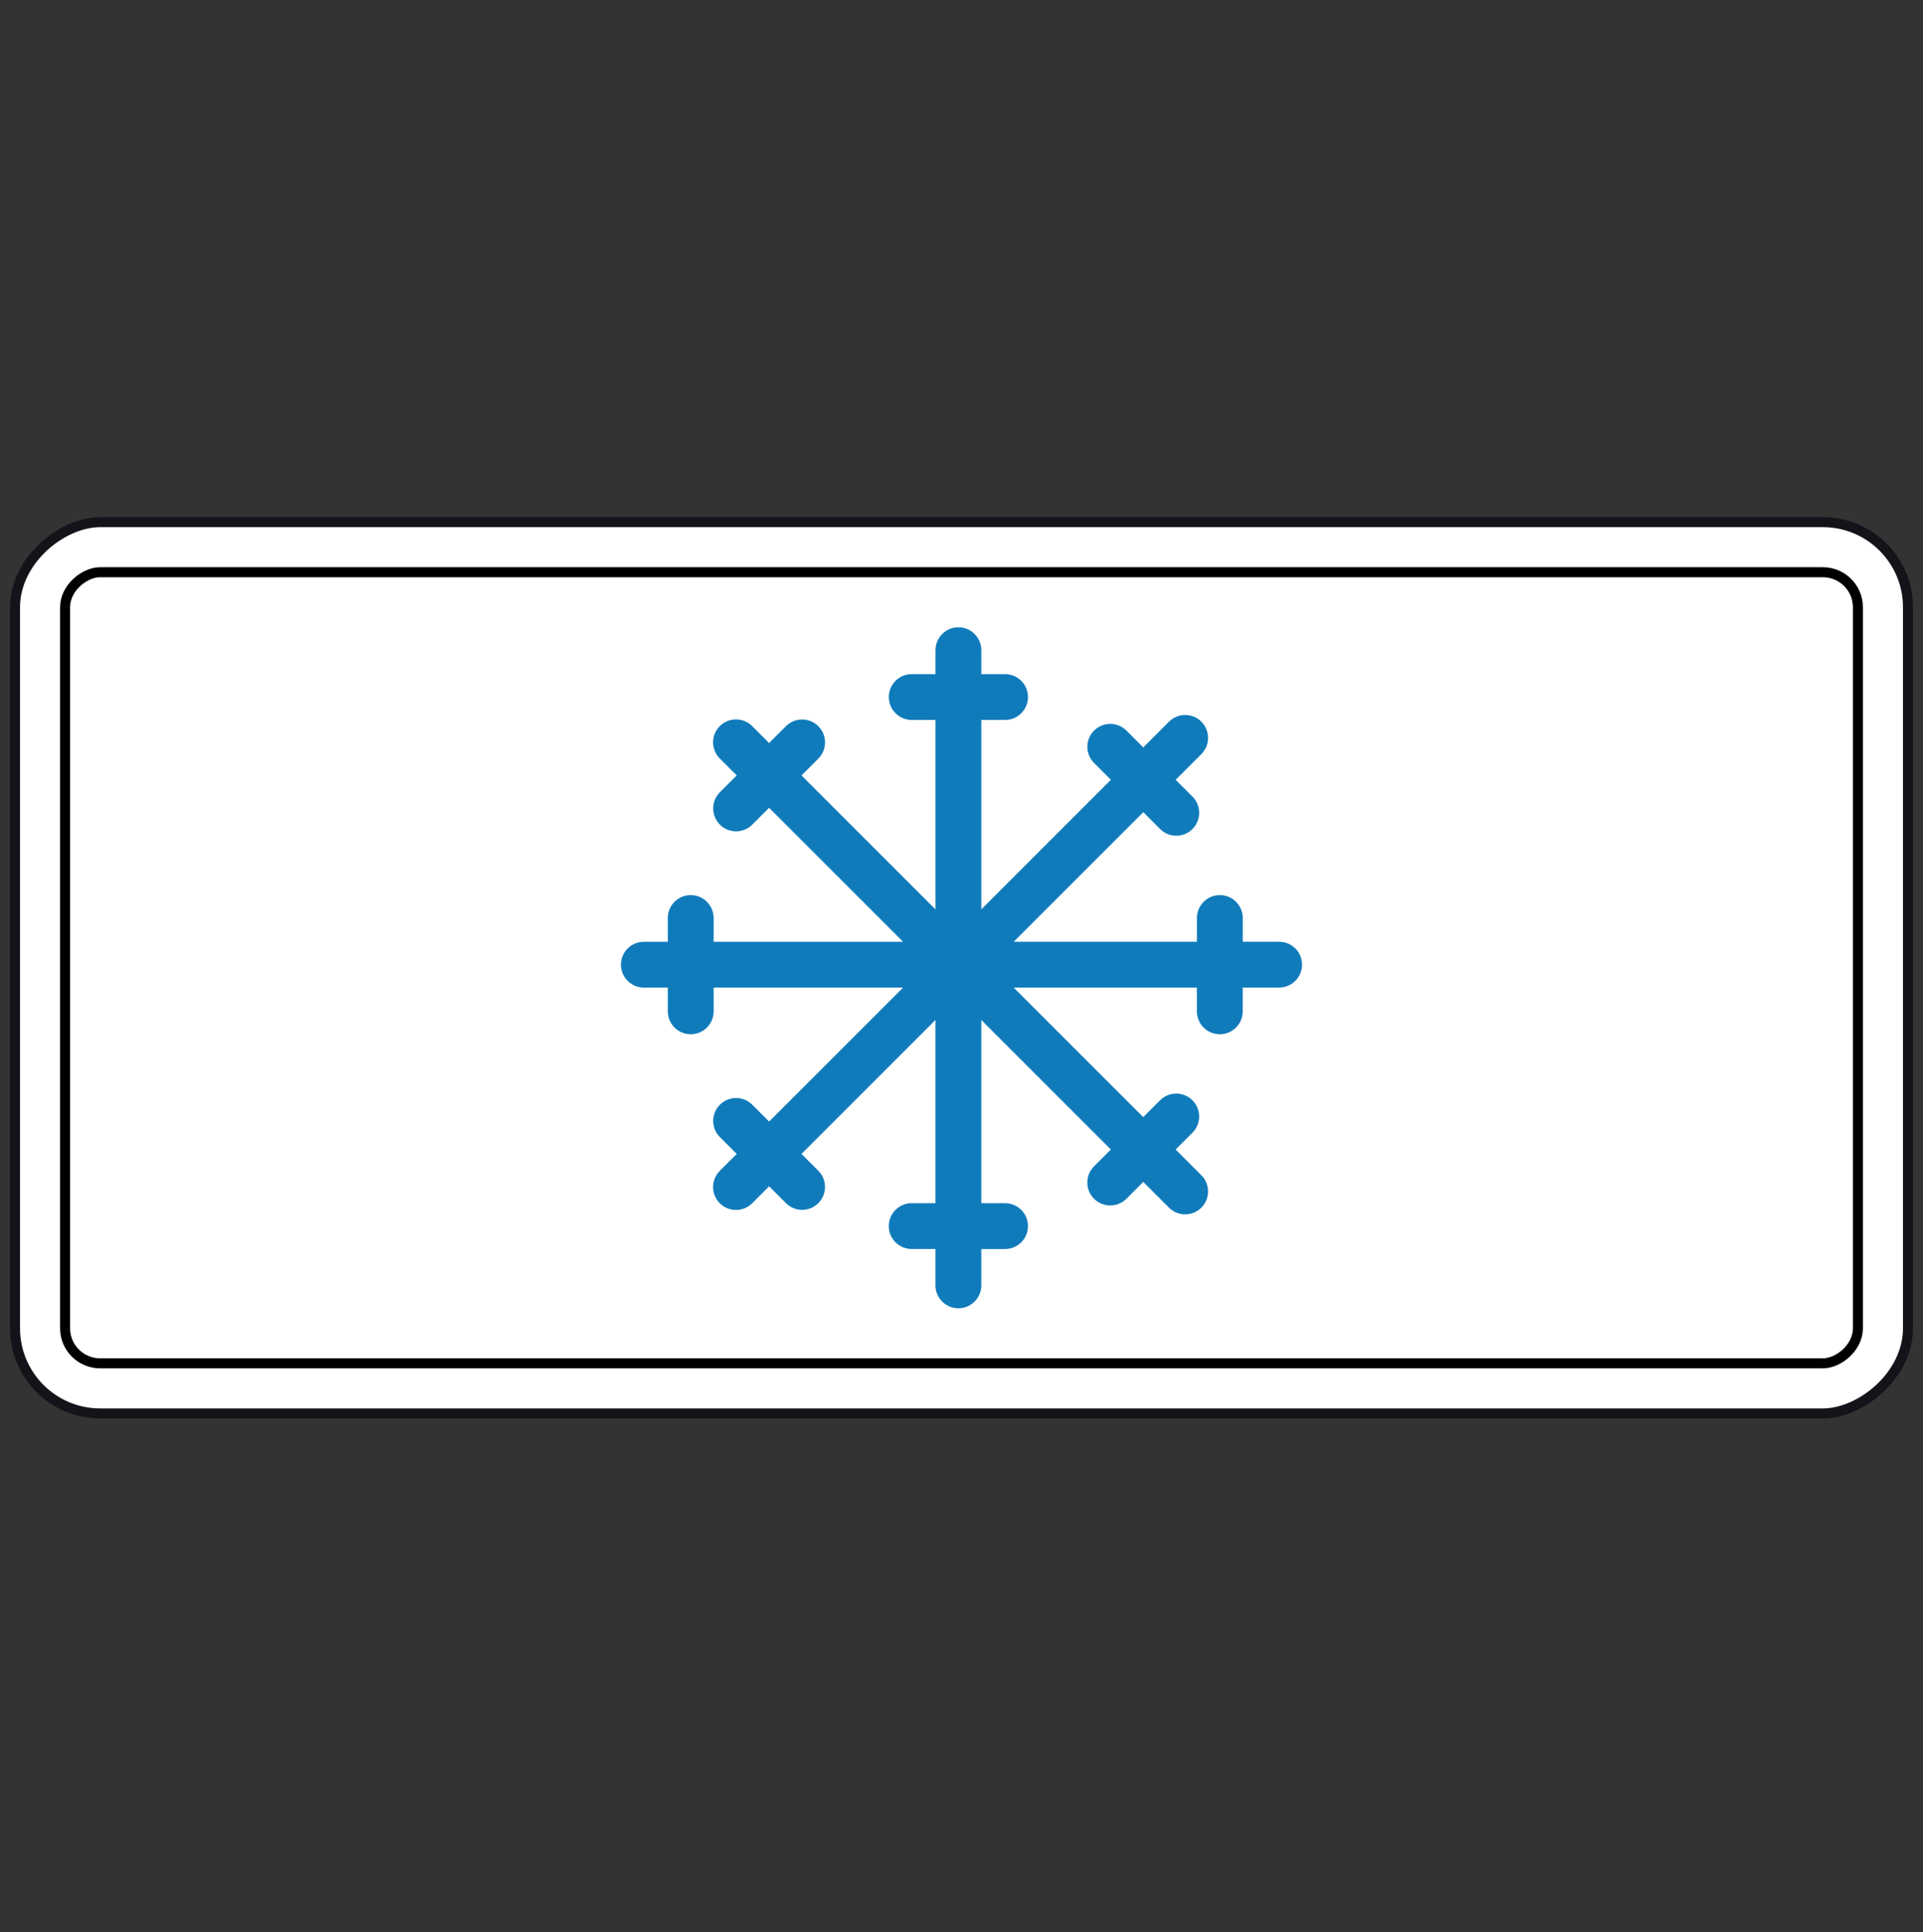<svg width="200" height="201" viewBox="0 0 200 201" fill="none" xmlns="http://www.w3.org/2000/svg">
<rect x="0" y="0" width="200" height="201" fill="#333333" stroke="none"/>
<rect x="1.563" y="147.02" width="92.708" height="196.875" rx="8.854" transform="rotate(-90 1.563 147.02)" fill="white" stroke="#13141A" stroke-width="1.042"/>
<rect x="6.771" y="141.811" width="82.292" height="186.458" rx="3.646" transform="rotate(-90 6.771 141.811)" stroke="black" stroke-width="1.042"/>
<path d="M133.036 97.959H129.253V95.486C129.253 94.171 128.184 93.104 126.871 93.104C125.555 93.104 124.488 94.171 124.488 95.486V97.959H105.427L118.904 84.482L120.655 86.232C121.12 86.697 121.728 86.93 122.339 86.93C122.948 86.93 123.559 86.698 124.023 86.232C124.952 85.302 124.952 83.794 124.023 82.863L122.272 81.112L124.949 78.437C125.878 77.506 125.878 75.998 124.949 75.068C124.019 74.137 122.509 74.137 121.58 75.068L118.903 77.743L117.156 75.995C116.227 75.065 114.716 75.065 113.787 75.995C112.856 76.926 112.856 78.434 113.787 79.364L115.534 81.112L102.06 94.59V74.885H104.534C105.849 74.885 106.916 73.818 106.916 72.503C106.916 71.188 105.848 70.121 104.534 70.121H102.06V67.632C102.06 66.317 100.993 65.249 99.677 65.249C98.361 65.249 97.295 66.317 97.295 67.632V70.121H94.821C93.506 70.121 92.439 71.188 92.439 72.503C92.439 73.818 93.506 74.885 94.821 74.885H97.295V94.592L83.36 80.657L85.11 78.907C86.04 77.976 86.04 76.468 85.11 75.538C84.179 74.607 82.671 74.607 81.741 75.538L79.991 77.288L78.23 75.527C77.3 74.597 75.791 74.597 74.861 75.527C73.931 76.457 73.931 77.966 74.861 78.896L76.622 80.657L74.873 82.406C73.942 83.336 73.942 84.844 74.873 85.775C75.338 86.24 75.947 86.473 76.557 86.473C77.167 86.473 77.776 86.241 78.241 85.775L79.99 84.026L93.925 97.961H74.219V95.486C74.219 94.171 73.152 93.104 71.837 93.104C70.522 93.104 69.455 94.171 69.455 95.486V97.961H66.966C65.65 97.961 64.583 99.028 64.583 100.343C64.583 101.658 65.651 102.725 66.966 102.725H69.455V105.198C69.455 106.513 70.522 107.58 71.837 107.58C73.152 107.58 74.219 106.513 74.219 105.198V102.725H93.926L79.991 116.66L78.241 114.91C77.31 113.978 75.802 113.978 74.872 114.91C73.941 115.84 73.941 117.348 74.872 118.278L76.622 120.028L74.861 121.789C73.931 122.72 73.931 124.228 74.861 125.158C75.326 125.623 75.935 125.856 76.545 125.856C77.155 125.856 77.764 125.624 78.229 125.158L79.99 123.397L81.739 125.146C82.204 125.612 82.813 125.845 83.423 125.845C84.033 125.845 84.642 125.613 85.107 125.146C86.037 124.216 86.037 122.708 85.107 121.778L83.358 120.028L97.293 106.092V125.152H94.819C93.504 125.152 92.437 126.22 92.437 127.535C92.437 128.85 93.504 129.917 94.819 129.917H97.293V133.7C97.293 135.015 98.36 136.083 99.675 136.083C100.99 136.083 102.058 135.015 102.058 133.7V129.918H104.532C105.847 129.918 106.914 128.85 106.914 127.536C106.914 126.221 105.846 125.153 104.532 125.153H102.058V106.093L115.535 119.57L113.786 121.32C112.855 122.25 112.855 123.76 113.786 124.689C114.251 125.154 114.859 125.387 115.47 125.387C116.079 125.387 116.69 125.154 117.154 124.689L118.903 122.939L121.58 125.615C122.045 126.08 122.653 126.313 123.264 126.313C123.873 126.313 124.483 126.081 124.948 125.615C125.877 124.684 125.877 123.176 124.948 122.246L122.271 119.569L124.02 117.82C124.95 116.89 124.95 115.381 124.02 114.451C123.089 113.52 121.581 113.522 120.651 114.451L118.902 116.2L105.425 102.723H124.484V105.198C124.484 106.513 125.551 107.58 126.867 107.58C128.182 107.58 129.249 106.513 129.249 105.198V102.723H133.033C134.347 102.723 135.415 101.656 135.415 100.341C135.415 99.026 134.351 97.959 133.036 97.959Z" fill="#107BBB"/>
</svg>
